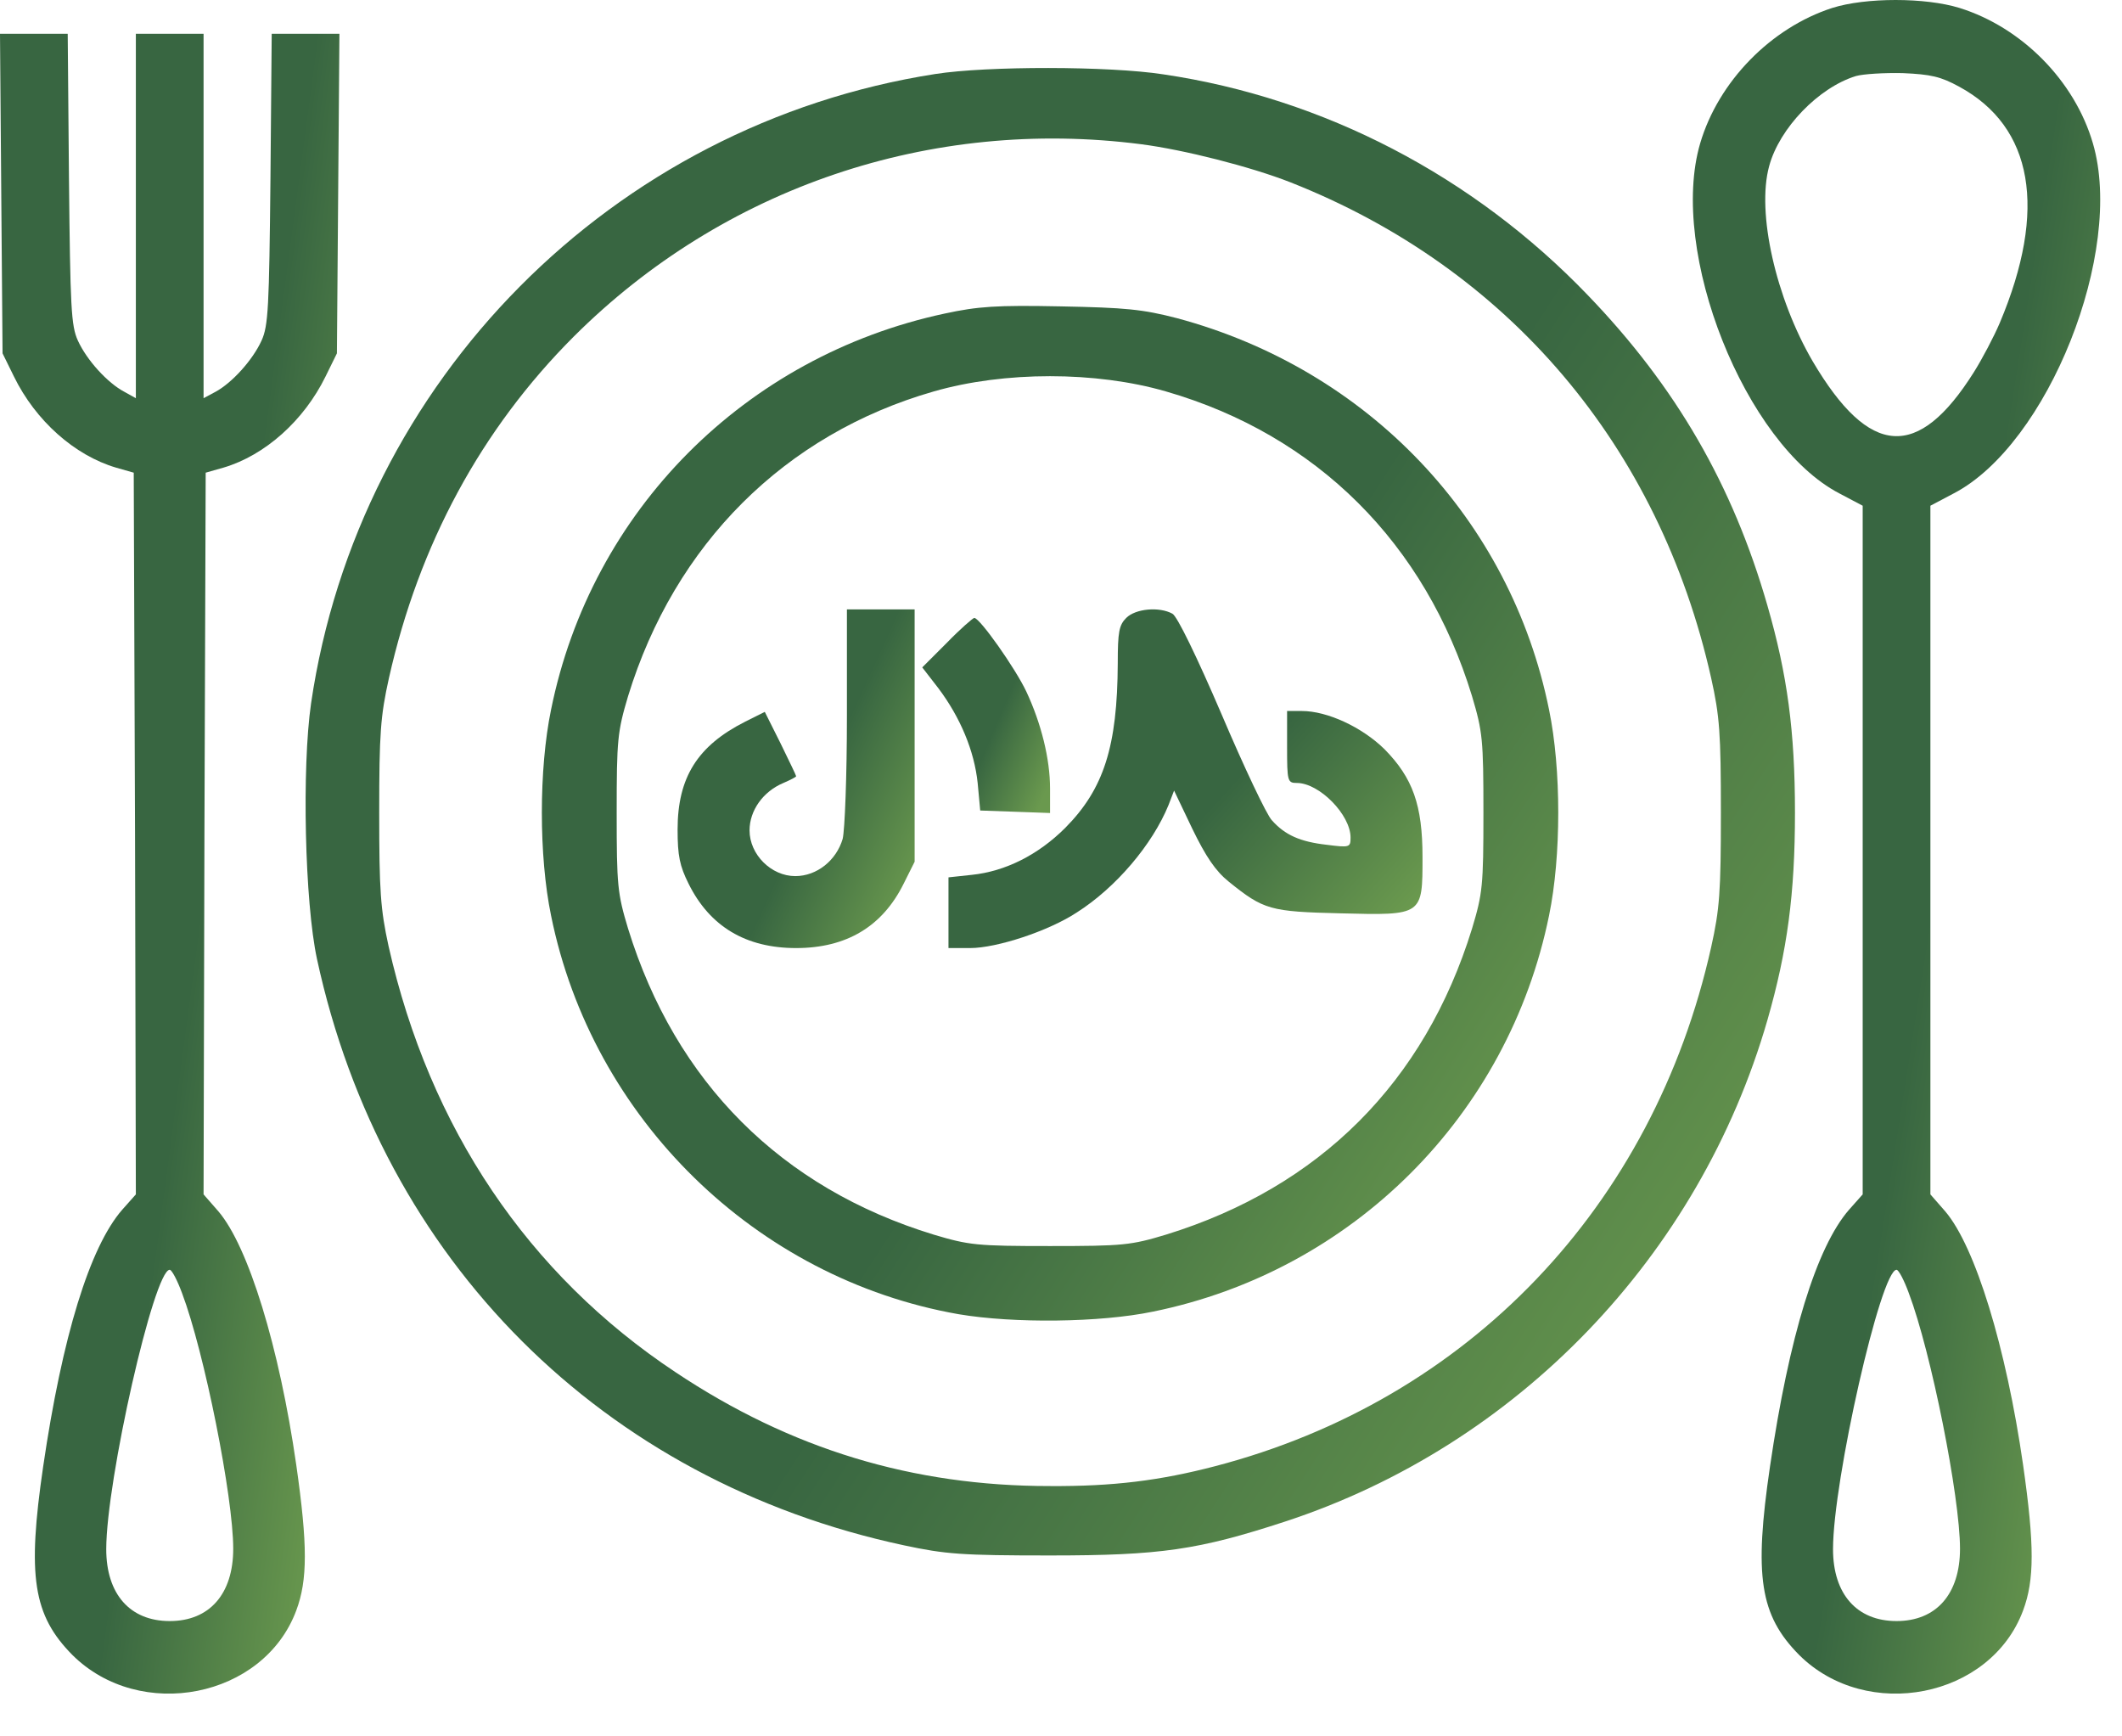 <svg width="44" height="36" viewBox="0 0 44 36" fill="none" xmlns="http://www.w3.org/2000/svg">
<path d="M37.991 0.165C36.718 0.577 35.63 1.692 35.253 2.973C34.594 5.219 36.183 9.212 38.14 10.23L38.623 10.485V17.629V24.763L38.342 25.079C37.666 25.852 37.096 27.712 36.701 30.406C36.367 32.679 36.49 33.487 37.306 34.312C38.71 35.707 41.273 35.207 41.949 33.39C42.186 32.758 42.186 32.03 41.949 30.371C41.598 27.931 40.957 25.843 40.334 25.114L40.027 24.763V17.62V10.485L40.51 10.23C42.467 9.212 44.055 5.219 43.397 2.973C43.019 1.674 41.922 0.568 40.632 0.165C39.922 -0.055 38.684 -0.055 37.991 0.165ZM40.624 1.797C42.159 2.631 42.458 4.342 41.466 6.694C41.343 6.983 41.097 7.449 40.931 7.712C39.772 9.555 38.763 9.485 37.587 7.492C36.824 6.185 36.42 4.412 36.683 3.447C36.894 2.657 37.71 1.814 38.482 1.577C38.631 1.534 39.07 1.507 39.456 1.516C40.036 1.542 40.237 1.586 40.624 1.797ZM39.579 26.808C40.044 28.037 40.641 31.038 40.641 32.109C40.641 33.048 40.15 33.609 39.325 33.609C38.5 33.609 38.008 33.048 38.008 32.118C38.008 30.696 39 26.326 39.325 26.326C39.369 26.326 39.483 26.545 39.579 26.808Z" fill="url(#paint0_linear_144_195)"/>
<path d="M0.026 4.008L0.053 7.326L0.29 7.808C0.737 8.721 1.545 9.441 2.405 9.695L2.773 9.8L2.8 17.286L2.817 24.763L2.536 25.079C1.86 25.852 1.29 27.712 0.895 30.406C0.562 32.679 0.685 33.487 1.501 34.312C2.905 35.707 5.467 35.207 6.143 33.39C6.38 32.758 6.38 32.03 6.143 30.371C5.792 27.931 5.151 25.843 4.528 25.114L4.221 24.763L4.239 17.277L4.265 9.8L4.634 9.695C5.494 9.441 6.301 8.721 6.749 7.808L6.986 7.326L7.012 4.008L7.038 0.7H6.336H5.634L5.608 3.701C5.581 6.369 5.564 6.755 5.423 7.062C5.239 7.466 4.809 7.94 4.467 8.124L4.221 8.256V4.474V0.7H3.519H2.817V4.474V8.256L2.58 8.124C2.229 7.94 1.799 7.466 1.615 7.062C1.474 6.755 1.457 6.369 1.43 3.701L1.404 0.7H0.702H0L0.026 4.008ZM3.774 26.808C4.239 28.037 4.836 31.038 4.836 32.109C4.836 33.048 4.344 33.609 3.519 33.609C2.694 33.609 2.203 33.048 2.203 32.118C2.203 30.696 3.194 26.326 3.519 26.326C3.563 26.326 3.677 26.545 3.774 26.808Z" fill="url(#paint1_linear_144_195)"/>
<path d="M19.395 1.534C12.699 2.578 7.433 7.887 6.45 14.583C6.257 15.917 6.319 18.708 6.573 19.884C7.925 26.132 12.497 30.705 18.745 32.039C19.605 32.223 19.939 32.249 21.773 32.249C24.064 32.249 24.845 32.135 26.644 31.547C31.462 29.968 35.235 26.045 36.648 21.148C37.061 19.709 37.219 18.532 37.219 16.848C37.219 15.162 37.061 13.987 36.648 12.556C35.929 10.055 34.753 8.019 32.919 6.115C30.549 3.649 27.451 2.034 24.125 1.542C22.993 1.367 20.465 1.367 19.395 1.534ZM23.66 2.99C24.546 3.104 25.933 3.456 26.758 3.78C31.277 5.562 34.402 9.248 35.481 14.057C35.657 14.847 35.683 15.198 35.683 16.848C35.683 18.497 35.657 18.848 35.481 19.638C34.279 25.018 30.444 29.029 25.196 30.398C24.055 30.696 23.081 30.819 21.764 30.81C18.93 30.81 16.402 30.047 14.006 28.449C10.952 26.422 8.908 23.394 8.056 19.612C7.89 18.848 7.863 18.48 7.863 16.848C7.863 15.198 7.89 14.847 8.065 14.057C8.688 11.284 9.978 8.897 11.9 6.975C14.998 3.886 19.298 2.429 23.66 2.99Z" fill="url(#paint2_linear_144_195)"/>
<path d="M19.588 6.501C15.446 7.387 12.26 10.59 11.426 14.715C11.172 15.944 11.172 17.752 11.426 18.98C12.277 23.192 15.674 26.51 19.877 27.247C21.018 27.44 22.809 27.422 23.905 27.194C28.048 26.352 31.277 23.122 32.12 18.98C32.374 17.752 32.374 15.944 32.12 14.715C31.321 10.766 28.364 7.659 24.406 6.597C23.695 6.413 23.344 6.378 21.992 6.352C20.659 6.325 20.281 6.352 19.588 6.501ZM24.178 8.116C27.302 9.019 29.557 11.266 30.523 14.434C30.742 15.171 30.759 15.329 30.759 16.848C30.759 18.366 30.742 18.524 30.523 19.252C29.54 22.438 27.363 24.614 24.178 25.597C23.449 25.817 23.291 25.834 21.773 25.834C20.255 25.834 20.097 25.817 19.36 25.597C16.2 24.632 14.006 22.438 13.023 19.252C12.804 18.524 12.787 18.366 12.787 16.848C12.787 15.329 12.804 15.171 13.023 14.434C13.989 11.284 16.27 9.002 19.36 8.116C20.825 7.694 22.721 7.694 24.178 8.116Z" fill="url(#paint3_linear_144_195)"/>
<path d="M17.561 14.847C17.561 16.093 17.517 17.207 17.473 17.392C17.341 17.839 16.938 18.164 16.49 18.164C15.99 18.164 15.542 17.716 15.542 17.216C15.542 16.804 15.823 16.409 16.244 16.233C16.385 16.172 16.508 16.11 16.508 16.093C16.508 16.075 16.358 15.768 16.183 15.408L15.858 14.759L15.454 14.961C14.463 15.461 14.05 16.119 14.05 17.199C14.05 17.743 14.094 17.953 14.278 18.322C14.717 19.208 15.463 19.656 16.508 19.656C17.552 19.656 18.298 19.208 18.737 18.322L18.965 17.866V15.25V12.635H18.263H17.561V14.847Z" fill="url(#paint4_linear_144_195)"/>
<path d="M23.353 12.811C23.204 12.96 23.177 13.1 23.177 13.75C23.169 15.479 22.888 16.356 22.089 17.163C21.527 17.725 20.843 18.067 20.15 18.138L19.667 18.19V18.919V19.656H20.115C20.667 19.656 21.738 19.305 22.326 18.919C23.142 18.401 23.897 17.506 24.23 16.69L24.345 16.391L24.722 17.181C25.003 17.76 25.205 18.059 25.477 18.278C26.205 18.866 26.337 18.901 27.802 18.936C29.505 18.98 29.496 18.98 29.496 17.769C29.496 16.69 29.294 16.128 28.706 15.531C28.241 15.075 27.521 14.741 26.995 14.741H26.688V15.487C26.688 16.198 26.697 16.233 26.89 16.233C27.355 16.233 28.004 16.891 28.004 17.365C28.004 17.567 27.986 17.576 27.513 17.515C26.96 17.453 26.644 17.313 26.372 17.006C26.267 16.9 25.793 15.9 25.327 14.803C24.818 13.618 24.406 12.767 24.309 12.723C24.037 12.574 23.546 12.618 23.353 12.811Z" fill="url(#paint5_linear_144_195)"/>
<path d="M19.632 13.328L19.123 13.837L19.456 14.267C19.912 14.873 20.202 15.566 20.272 16.233L20.325 16.804L21.053 16.83L21.773 16.856V16.347C21.773 15.733 21.589 14.996 21.281 14.338C21.053 13.855 20.316 12.811 20.202 12.811C20.176 12.811 19.912 13.039 19.632 13.328Z" fill="url(#paint6_linear_144_195)"/>
<defs>
<linearGradient id="paint0_linear_144_195" x1="35.357" y1="2.018" x2="47.542" y2="3.927" gradientUnits="userSpaceOnUse">
<stop offset="0.585" stop-color="#386641"/>
<stop offset="1" stop-color="#6A994E"/>
</linearGradient>
<linearGradient id="paint1_linear_144_195" x1="0.213" y1="2.678" x2="10.435" y2="4.039" gradientUnits="userSpaceOnUse">
<stop offset="0.585" stop-color="#386641"/>
<stop offset="1" stop-color="#6A994E"/>
</linearGradient>
<linearGradient id="paint2_linear_144_195" x1="7.27" y1="3.182" x2="39.302" y2="24.065" gradientUnits="userSpaceOnUse">
<stop offset="0.585" stop-color="#386641"/>
<stop offset="1" stop-color="#6A994E"/>
</linearGradient>
<linearGradient id="paint3_linear_144_195" x1="11.872" y1="7.552" x2="33.727" y2="21.806" gradientUnits="userSpaceOnUse">
<stop offset="0.585" stop-color="#386641"/>
<stop offset="1" stop-color="#6A994E"/>
</linearGradient>
<linearGradient id="paint4_linear_144_195" x1="14.199" y1="13.039" x2="20.214" y2="15.78" gradientUnits="userSpaceOnUse">
<stop offset="0.585" stop-color="#386641"/>
<stop offset="1" stop-color="#6A994E"/>
</linearGradient>
<linearGradient id="paint5_linear_144_195" x1="19.964" y1="13.037" x2="27.901" y2="20.27" gradientUnits="userSpaceOnUse">
<stop offset="0.585" stop-color="#386641"/>
<stop offset="1" stop-color="#6A994E"/>
</linearGradient>
<linearGradient id="paint6_linear_144_195" x1="19.203" y1="13.043" x2="22.517" y2="14.457" gradientUnits="userSpaceOnUse">
<stop offset="0.585" stop-color="#386641"/>
<stop offset="1" stop-color="#6A994E"/>
</linearGradient>
</defs>
</svg>
